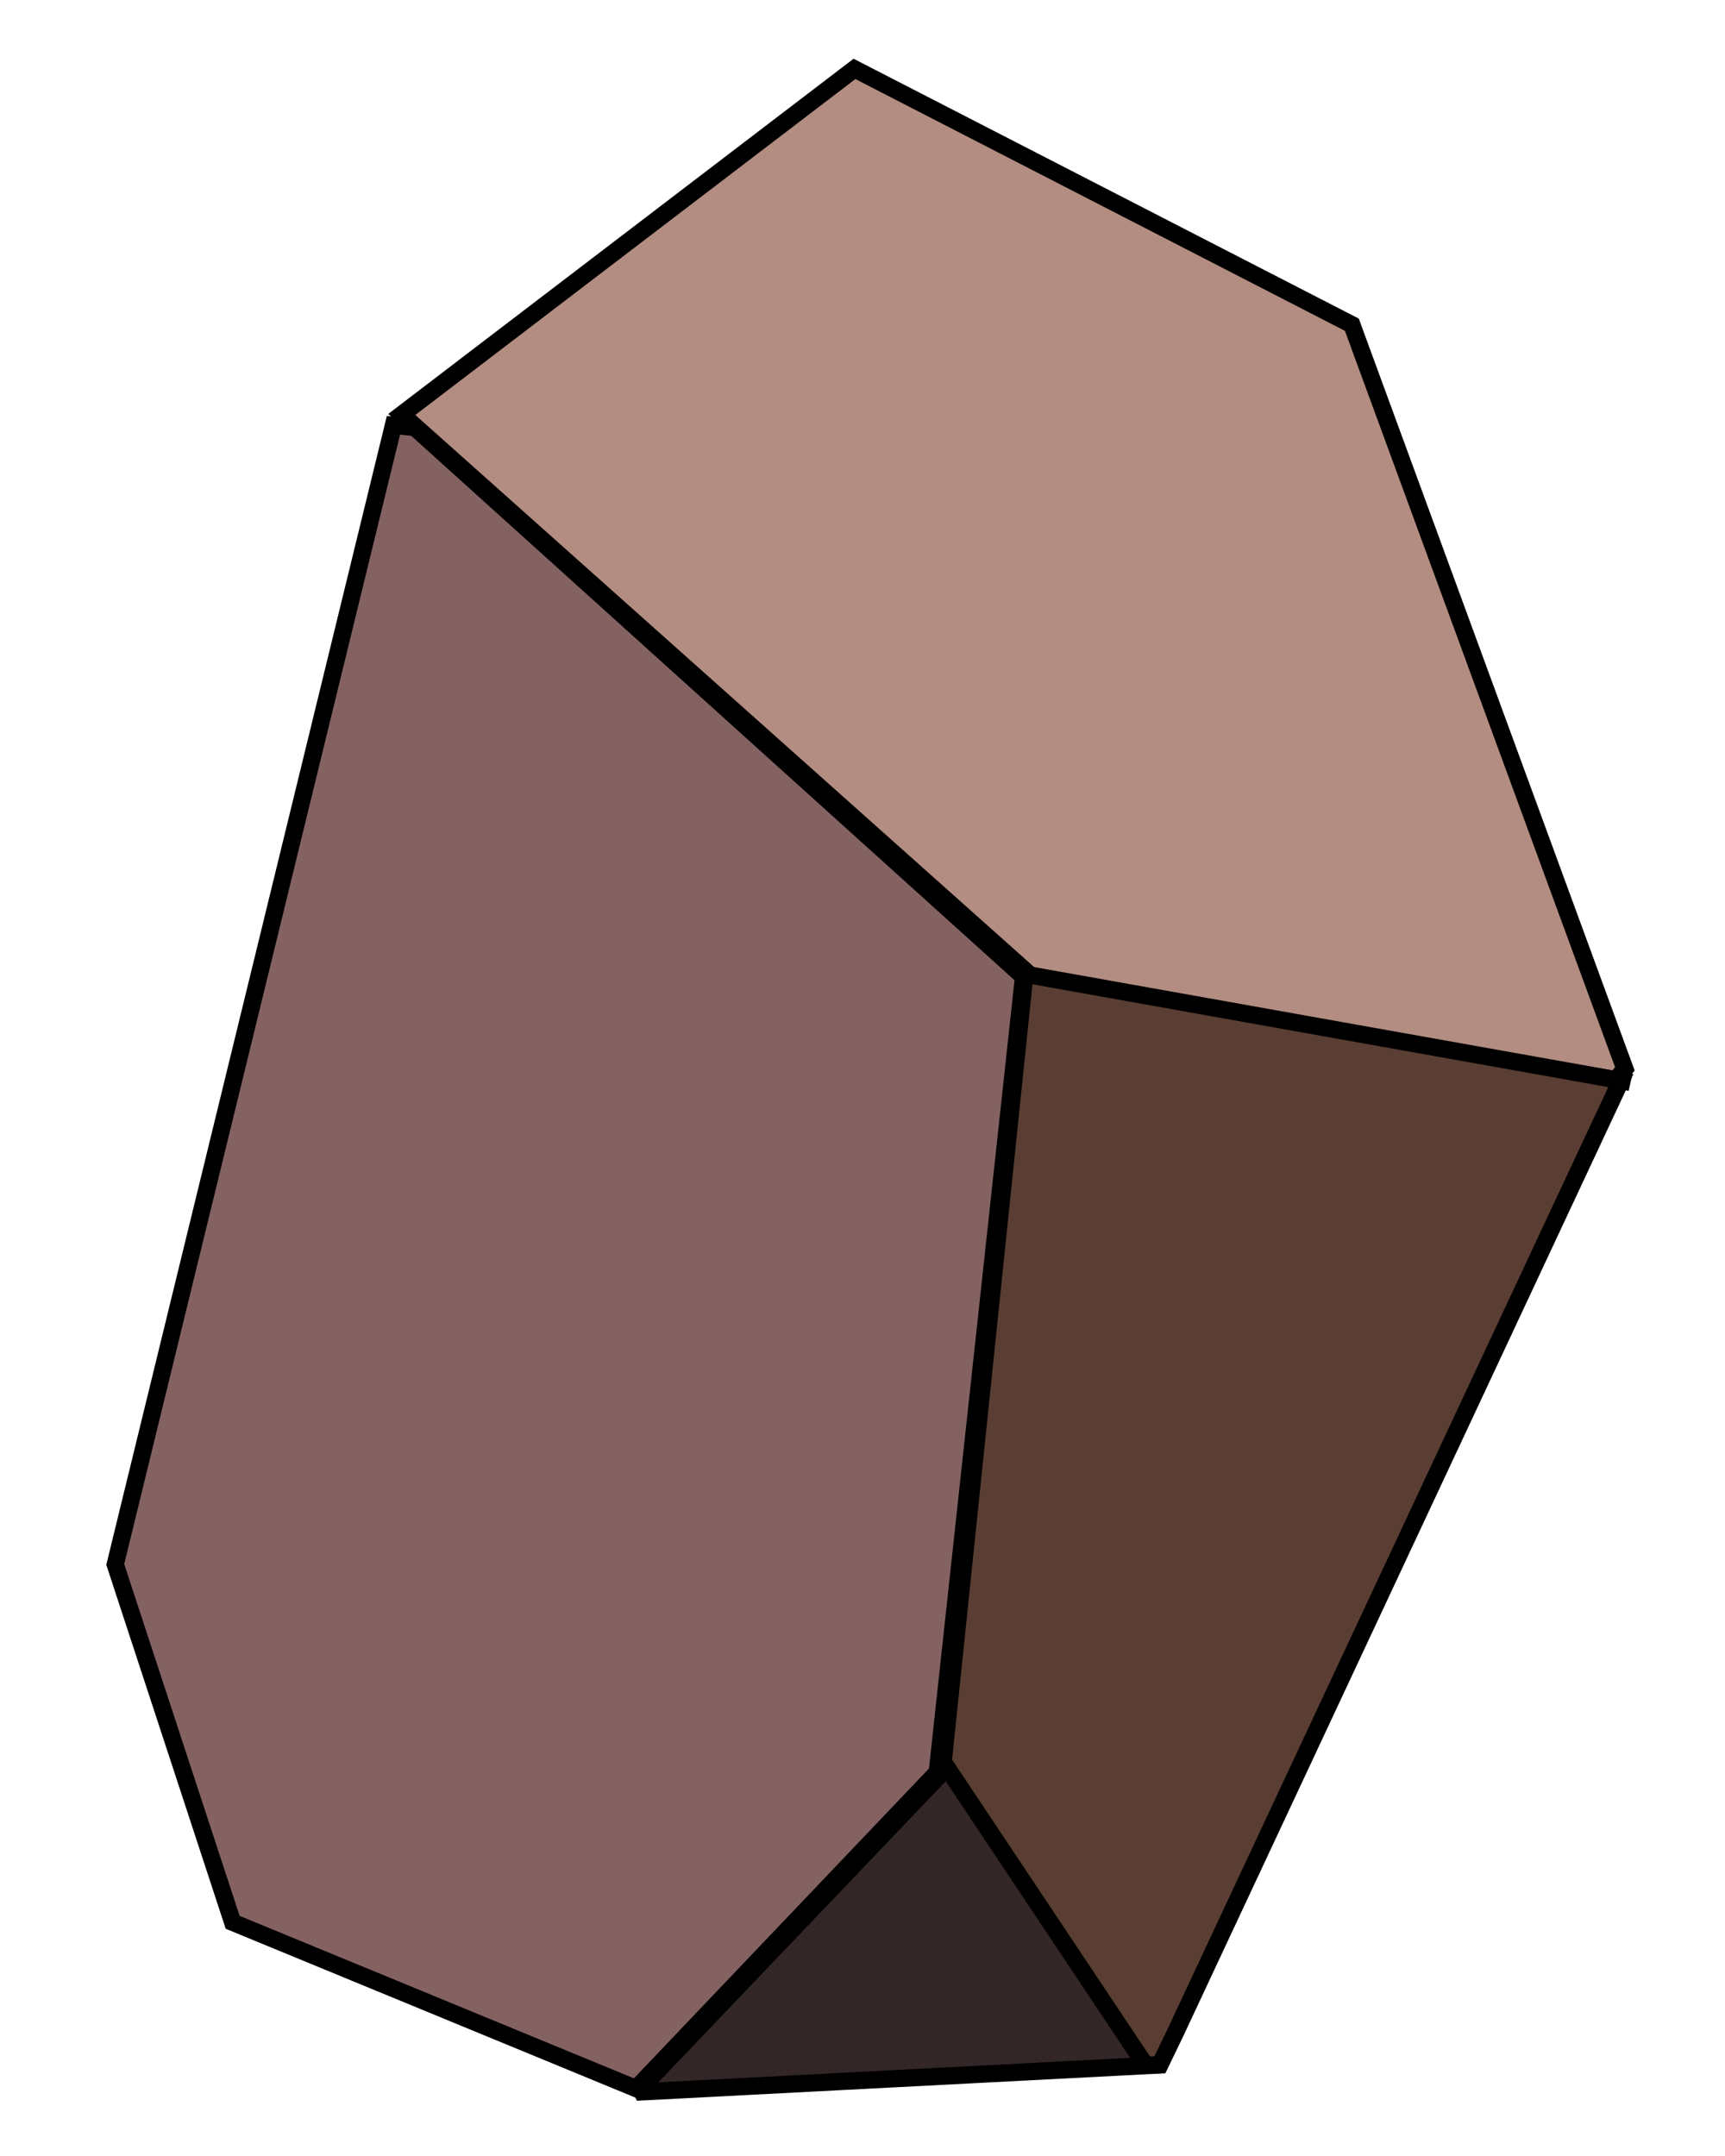 <?xml version="1.0" encoding="utf-8"?>
<svg viewBox="0 0 100 125" xmlns="http://www.w3.org/2000/svg">
  <path d="M 93.733 62.529 L 94.498 62.751 L 94.498 62.751 L 59.976 56.762 L 23.292 24.029 L 49.535 3.994 L 78.368 18.826 L 94.195 61.969 L 93.733 62.529 Z" id="path3570" style="fill-opacity: 1; fill-rule: evenodd; stroke: rgb(0, 0, 0); stroke-linecap: butt; stroke-linejoin: miter; stroke-miterlimit: 4; stroke-dasharray: none; stroke-opacity: 1; fill: rgb(179, 141, 129);"/>
  <path d="M 24.05 24.786 L 22.808 24.658 L 6.681 90.702 L 13.487 111.451 L 35.964 120.715 L 36.873 121.09 L 54.332 102.757 L 59.337 56.631 L 24.05 24.786 Z" id="path3572" style="fill-opacity: 1; fill-rule: evenodd; stroke: rgb(0, 0, 0); stroke-linecap: butt; stroke-linejoin: miter; stroke-miterlimit: 4; stroke-dasharray: none; stroke-opacity: 1; fill: rgb(133, 98, 98);"/>
  <path d="M 93.961 62.651 L 68.143 117.839 L 67.238 119.716 L 65.458 119.744 L 54.614 102.757 L 59.411 56.48 L 93.961 62.651 Z" id="path3574" style="fill-opacity: 1; fill-rule: evenodd; stroke: rgb(0, 0, 0); stroke-linecap: butt; stroke-linejoin: miter; stroke-miterlimit: 4; stroke-dasharray: none; stroke-opacity: 1; fill: rgb(90, 62, 51);"/>
  <path d="M 66.42 119.761 L 37.217 121.281 L 37.118 121.099 L 37.118 121.099 L 54.896 102.475 L 66.42 119.761 Z" id="path3576" style="fill-opacity: 1; fill-rule: evenodd; stroke: rgb(0, 0, 0); stroke-linecap: butt; stroke-linejoin: miter; stroke-miterlimit: 4; stroke-dasharray: none; stroke-opacity: 1; fill: rgb(51, 38, 38);"/>
</svg>